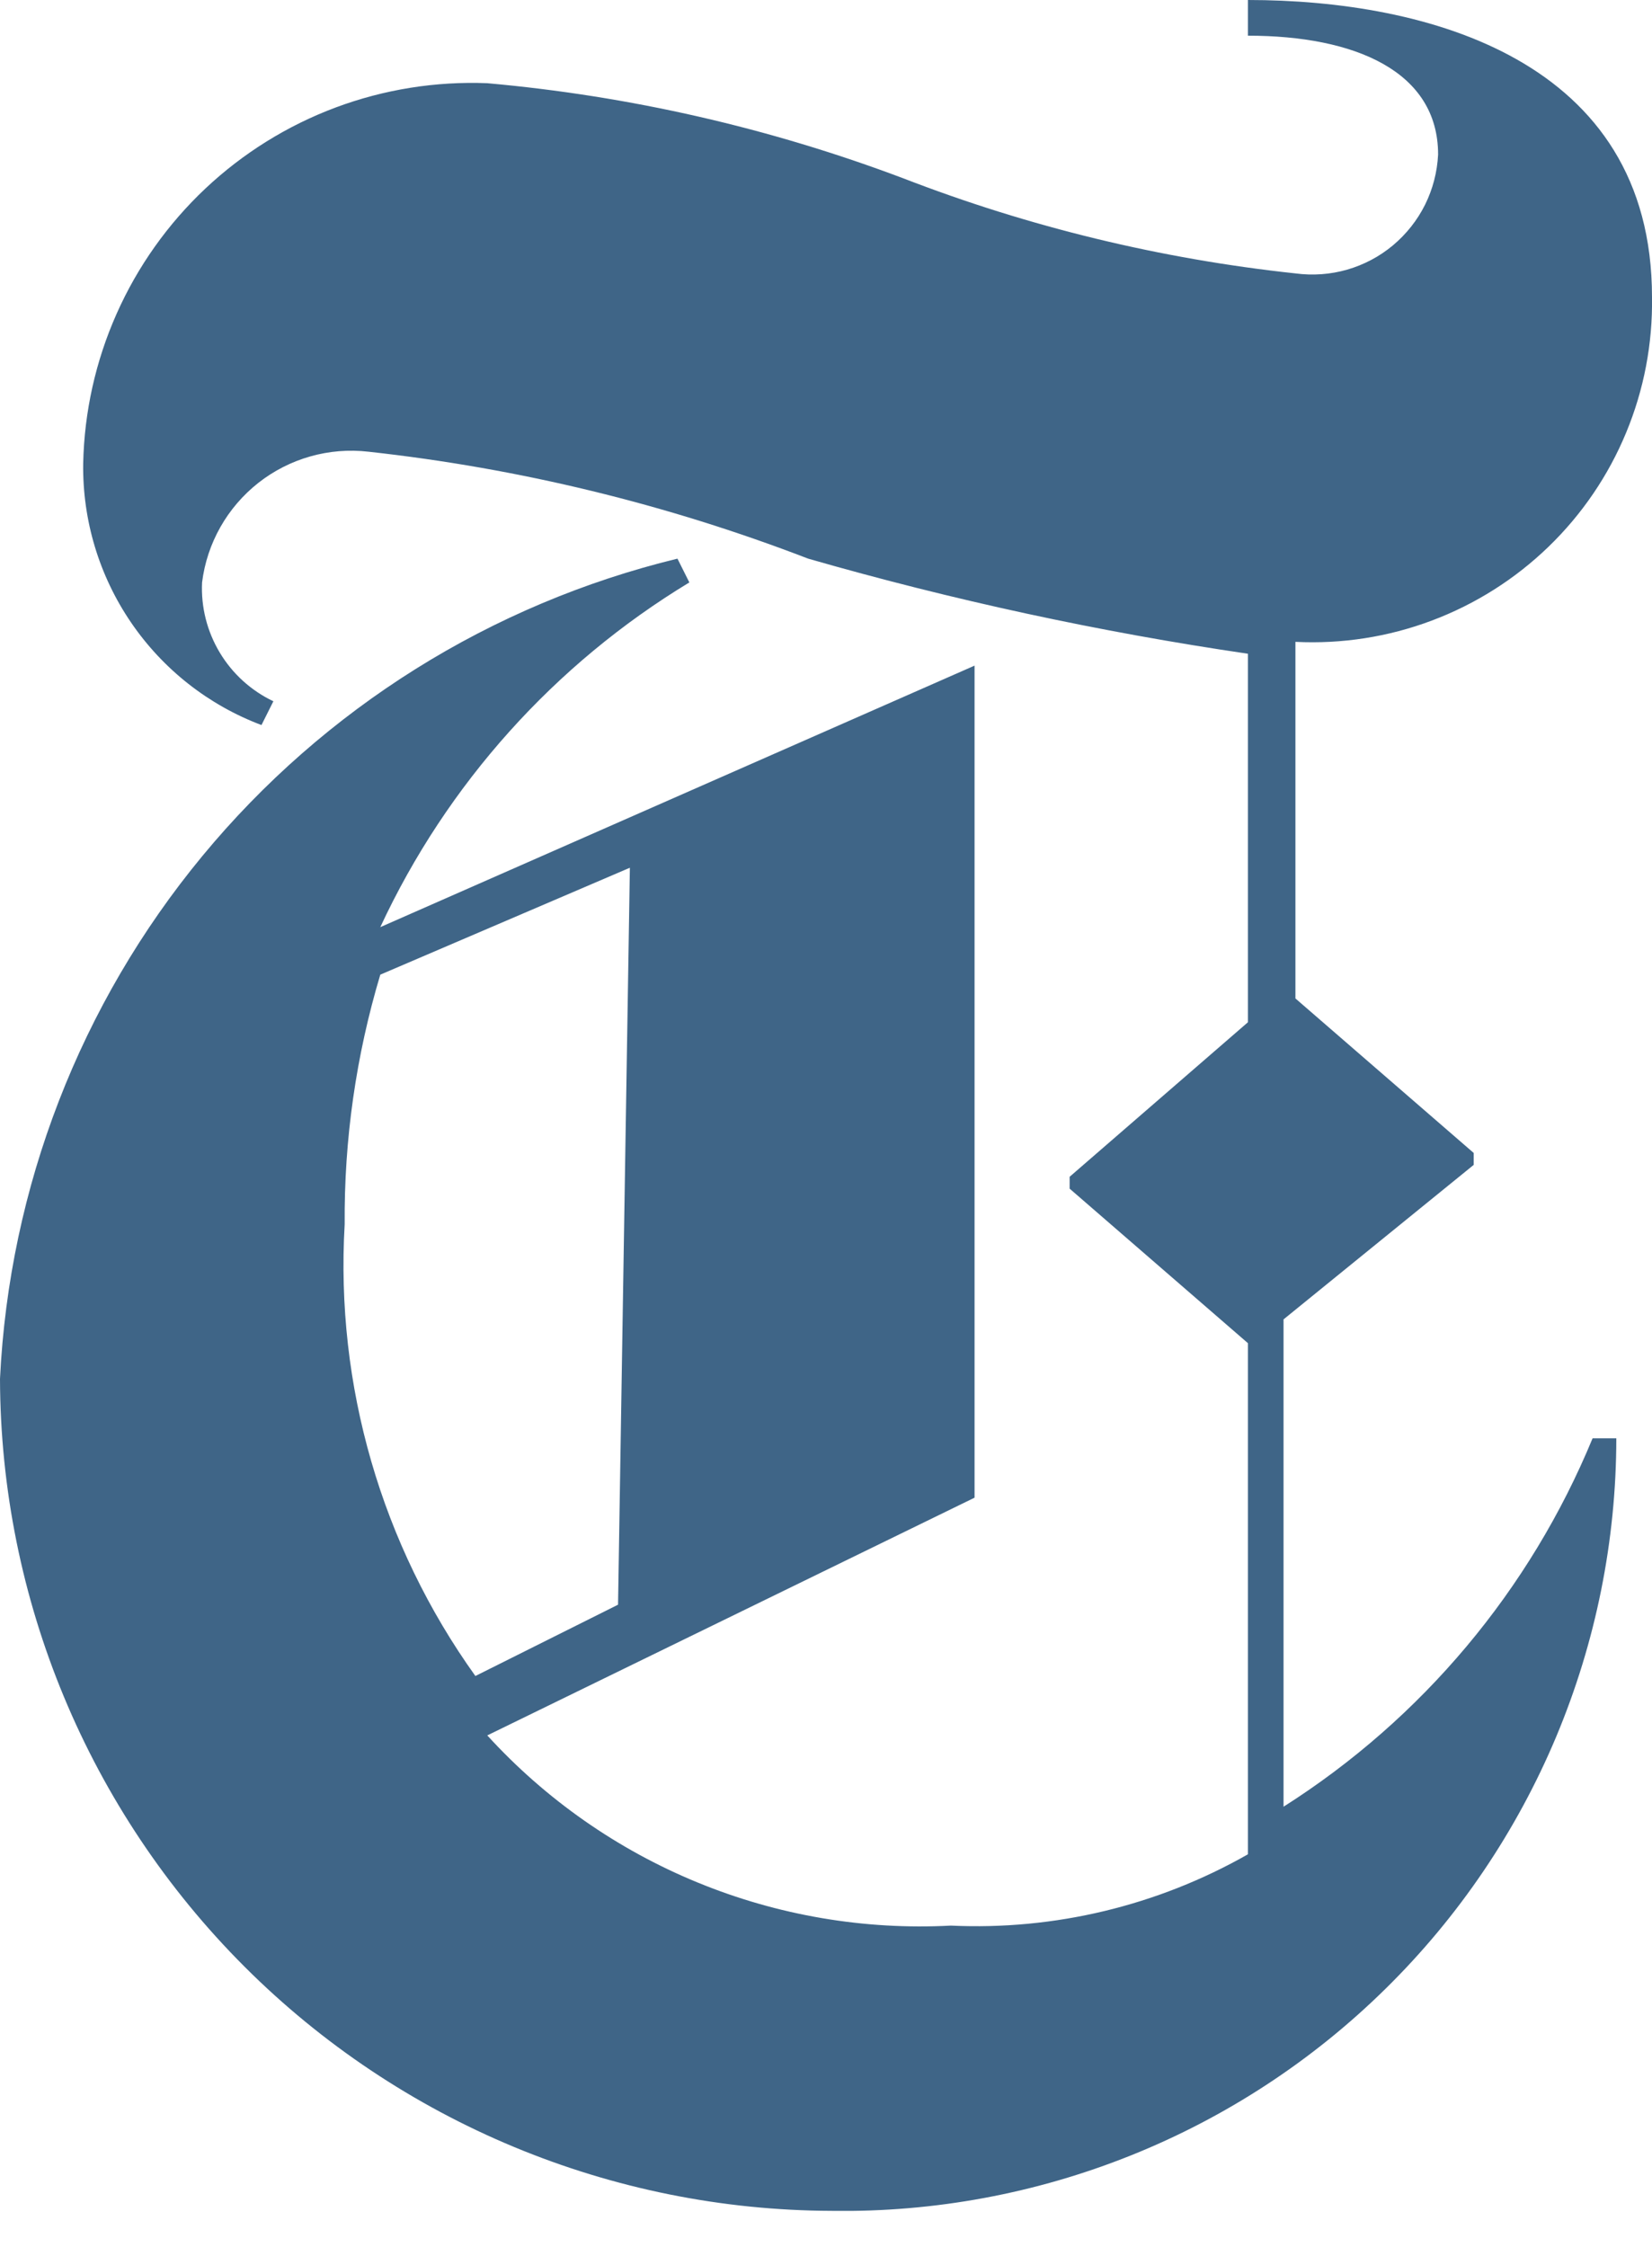 <svg width="25" height="34" viewBox="0 0 25 34" fill="none" xmlns="http://www.w3.org/2000/svg">
<g clip-path="url(#clip0_5838_134749)">
<path d="M25 4.496C25 0.899 21.583 0 18.885 0V0.54C20.504 0.54 21.763 1.079 21.763 2.338C21.75 2.602 21.683 2.861 21.566 3.097C21.448 3.334 21.282 3.543 21.079 3.713C20.877 3.882 20.64 4.007 20.387 4.08C20.133 4.153 19.866 4.172 19.604 4.137C17.571 3.919 15.576 3.436 13.669 2.698C11.646 1.935 9.528 1.451 7.374 1.259C6.593 1.228 5.813 1.353 5.081 1.626C4.348 1.9 3.678 2.317 3.108 2.853C2.539 3.389 2.082 4.033 1.765 4.747C1.447 5.462 1.275 6.233 1.259 7.014C1.247 7.871 1.5 8.711 1.983 9.419C2.466 10.127 3.155 10.669 3.957 10.971L4.137 10.611C3.8 10.451 3.518 10.195 3.326 9.875C3.134 9.555 3.04 9.186 3.058 8.813C3.132 8.218 3.439 7.677 3.91 7.306C4.381 6.936 4.98 6.766 5.576 6.835C7.854 7.085 10.091 7.629 12.23 8.453C14.414 9.081 16.637 9.562 18.885 9.892V15.468L16.187 17.806V17.986L18.885 20.324V28.058C17.518 28.836 15.959 29.21 14.389 29.137C13.079 29.206 11.771 28.983 10.558 28.485C9.345 27.988 8.258 27.227 7.374 26.259L14.748 22.662V10.072L5.755 14.029C6.762 11.865 8.39 10.049 10.432 8.813L10.252 8.453C7.432 9.138 4.91 10.716 3.062 12.953C1.214 15.19 0.14 17.965 0 20.863C0.009 24.2 1.339 27.396 3.698 29.756C6.057 32.115 9.254 33.444 12.59 33.453C14.14 33.476 15.679 33.19 17.117 32.613C18.556 32.036 19.866 31.178 20.97 30.09C22.075 29.003 22.952 27.706 23.551 26.277C24.15 24.847 24.459 23.313 24.46 21.763H24.101C23.154 24.059 21.521 26.006 19.424 27.338V19.964L22.302 17.626V17.446L19.604 15.108V9.712C20.307 9.747 21.009 9.638 21.668 9.39C22.326 9.143 22.927 8.763 23.433 8.274C23.939 7.785 24.339 7.198 24.608 6.548C24.878 5.898 25.011 5.2 25 4.496ZM9.353 24.281L7.194 25.36C5.772 23.375 5.074 20.963 5.216 18.525C5.206 17.246 5.388 15.973 5.755 14.748L9.532 13.13L9.353 24.281Z" fill="#3F6587"/>
</g>
<defs>
<clipPath id="clip0_5838_134749">
<rect width="25" height="33.453" fill="white"/>
</clipPath>
</defs>
</svg>

